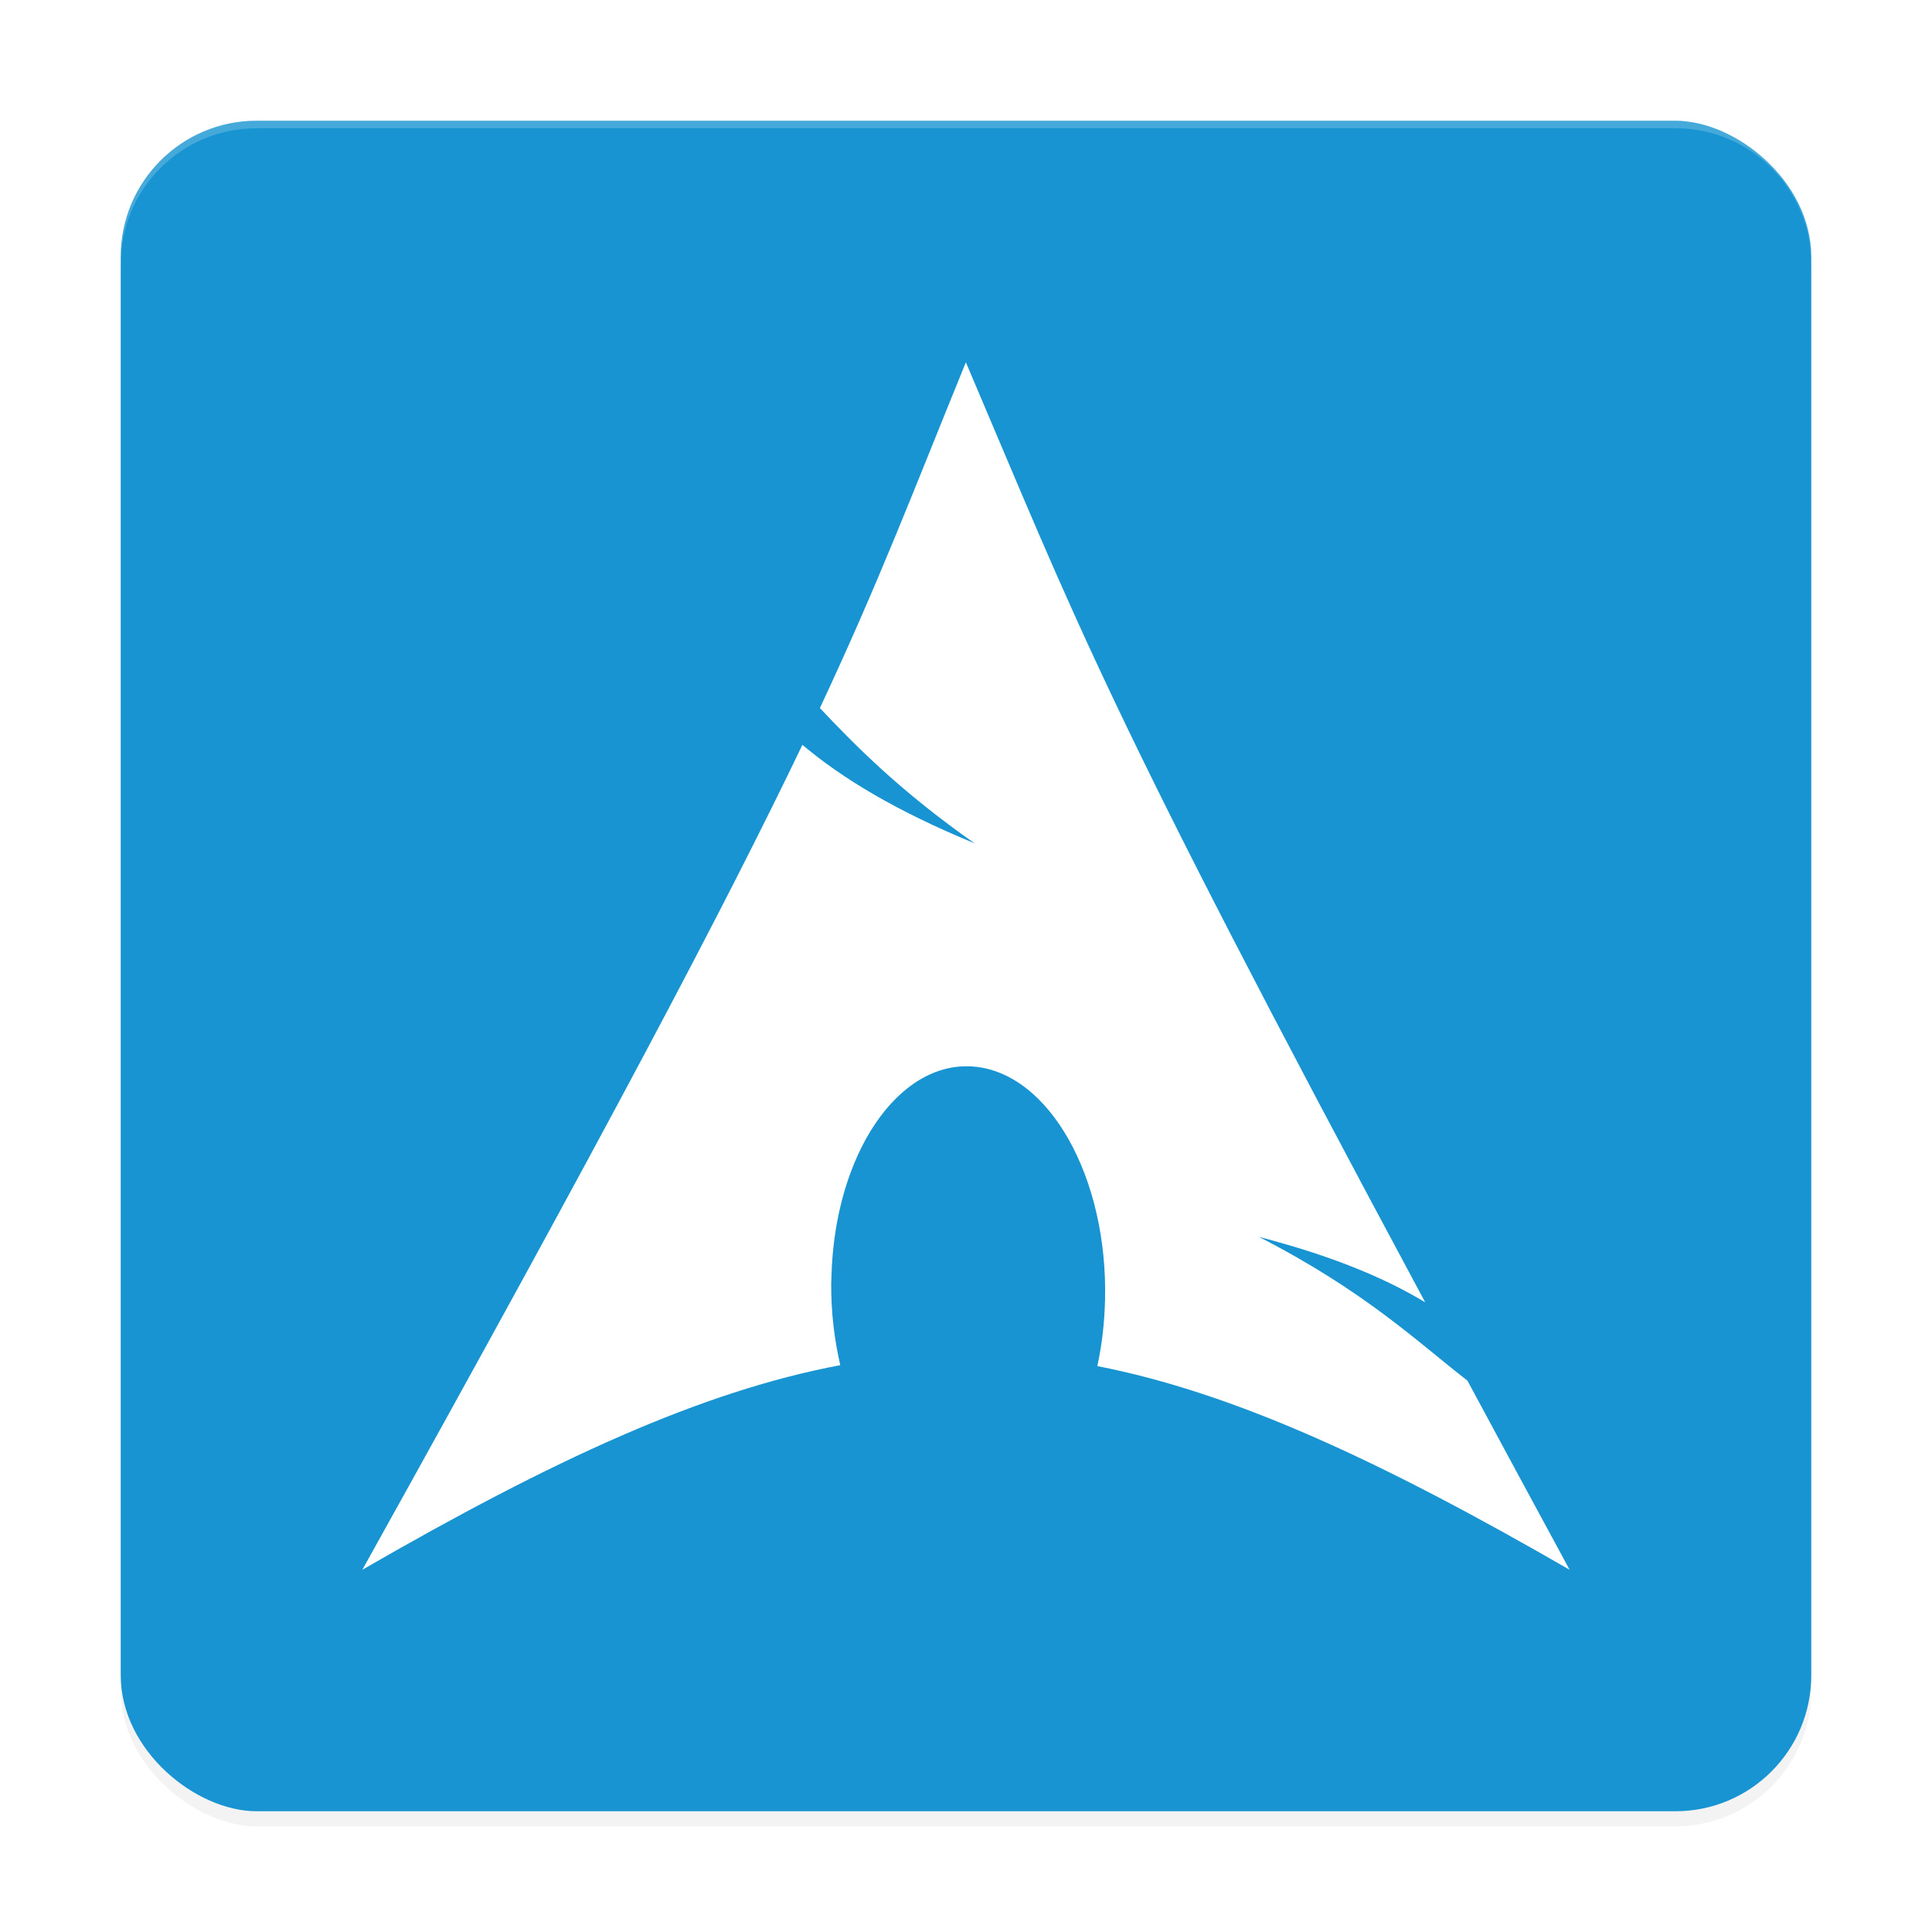 <svg width="512" height="512" enable-background="new" version="1.0" xmlns="http://www.w3.org/2000/svg" xmlns:osb="http://www.openswatchbook.org/uri/2009/osb" xmlns:xlink="http://www.w3.org/1999/xlink">
 <title>Paper Icon Theme</title>
 <defs>
  <filter id="a" x="-.024" y="-.024" width="1.048" height="1.048" color-interpolation-filters="sRGB">
   <feGaussianBlur stdDeviation="4.48"/>
  </filter>
 </defs>
 <g transform="translate(0,212)">
  <g></g>
  <g transform="translate(-208,16)">
   <rect transform="matrix(0,-1,-1,0,0,0)" x="-256" y="-688" width="448" height="448" rx="36" ry="36" enable-background="new" filter="url(#a)" opacity=".1"/>
   <rect transform="matrix(0,-1,-1,0,0,0)" x="-256" y="-688" width="448" height="448" rx="36" ry="36" enable-background="new" filter="url(#a)" opacity=".2"/>
   <rect transform="matrix(0,-1,-1,0,0,0)" x="-252" y="-688" width="448" height="448" rx="36" ry="36" enable-background="new" fill="#1794d1"/>
   <path transform="translate(0,-244)" d="m276 48c-19.944 0-36 16.056-36 36v2c0-19.944 16.056-36 36-36h376c19.944 0 36 16.056 36 36v-2c0-19.944-16.056-36-36-36z" enable-background="new" fill="#fff" opacity=".2"/>
   <path d="m463.97-132c-14.243 34.92-22.834 57.762-38.691 91.643 9.723 10.306 21.657 22.308 41.038 35.863-20.837-8.574-35.05-17.182-45.671-26.115-20.295 42.348-52.091 102.67-116.62 218.61 50.714-29.278 90.027-47.328 126.66-54.216-1.573-6.766-2.468-14.086-2.407-21.722l0.06-1.625c0.805-32.491 17.707-57.477 37.728-55.78 20.022 1.696 35.585 29.427 34.78 61.918-0.151 6.114-0.841 11.995-2.046 17.45 36.24 7.089 75.132 25.093 125.16 53.975-9.864-18.161-18.669-34.532-27.078-50.124-13.245-10.265-27.059-23.626-55.239-38.089 19.369 5.033 33.237 10.839 44.047 17.33-85.491-159.17-92.414-180.32-121.73-249.12z" enable-background="new" fill="#fff" fill-rule="evenodd"/>
  </g>
 </g>
</svg>
